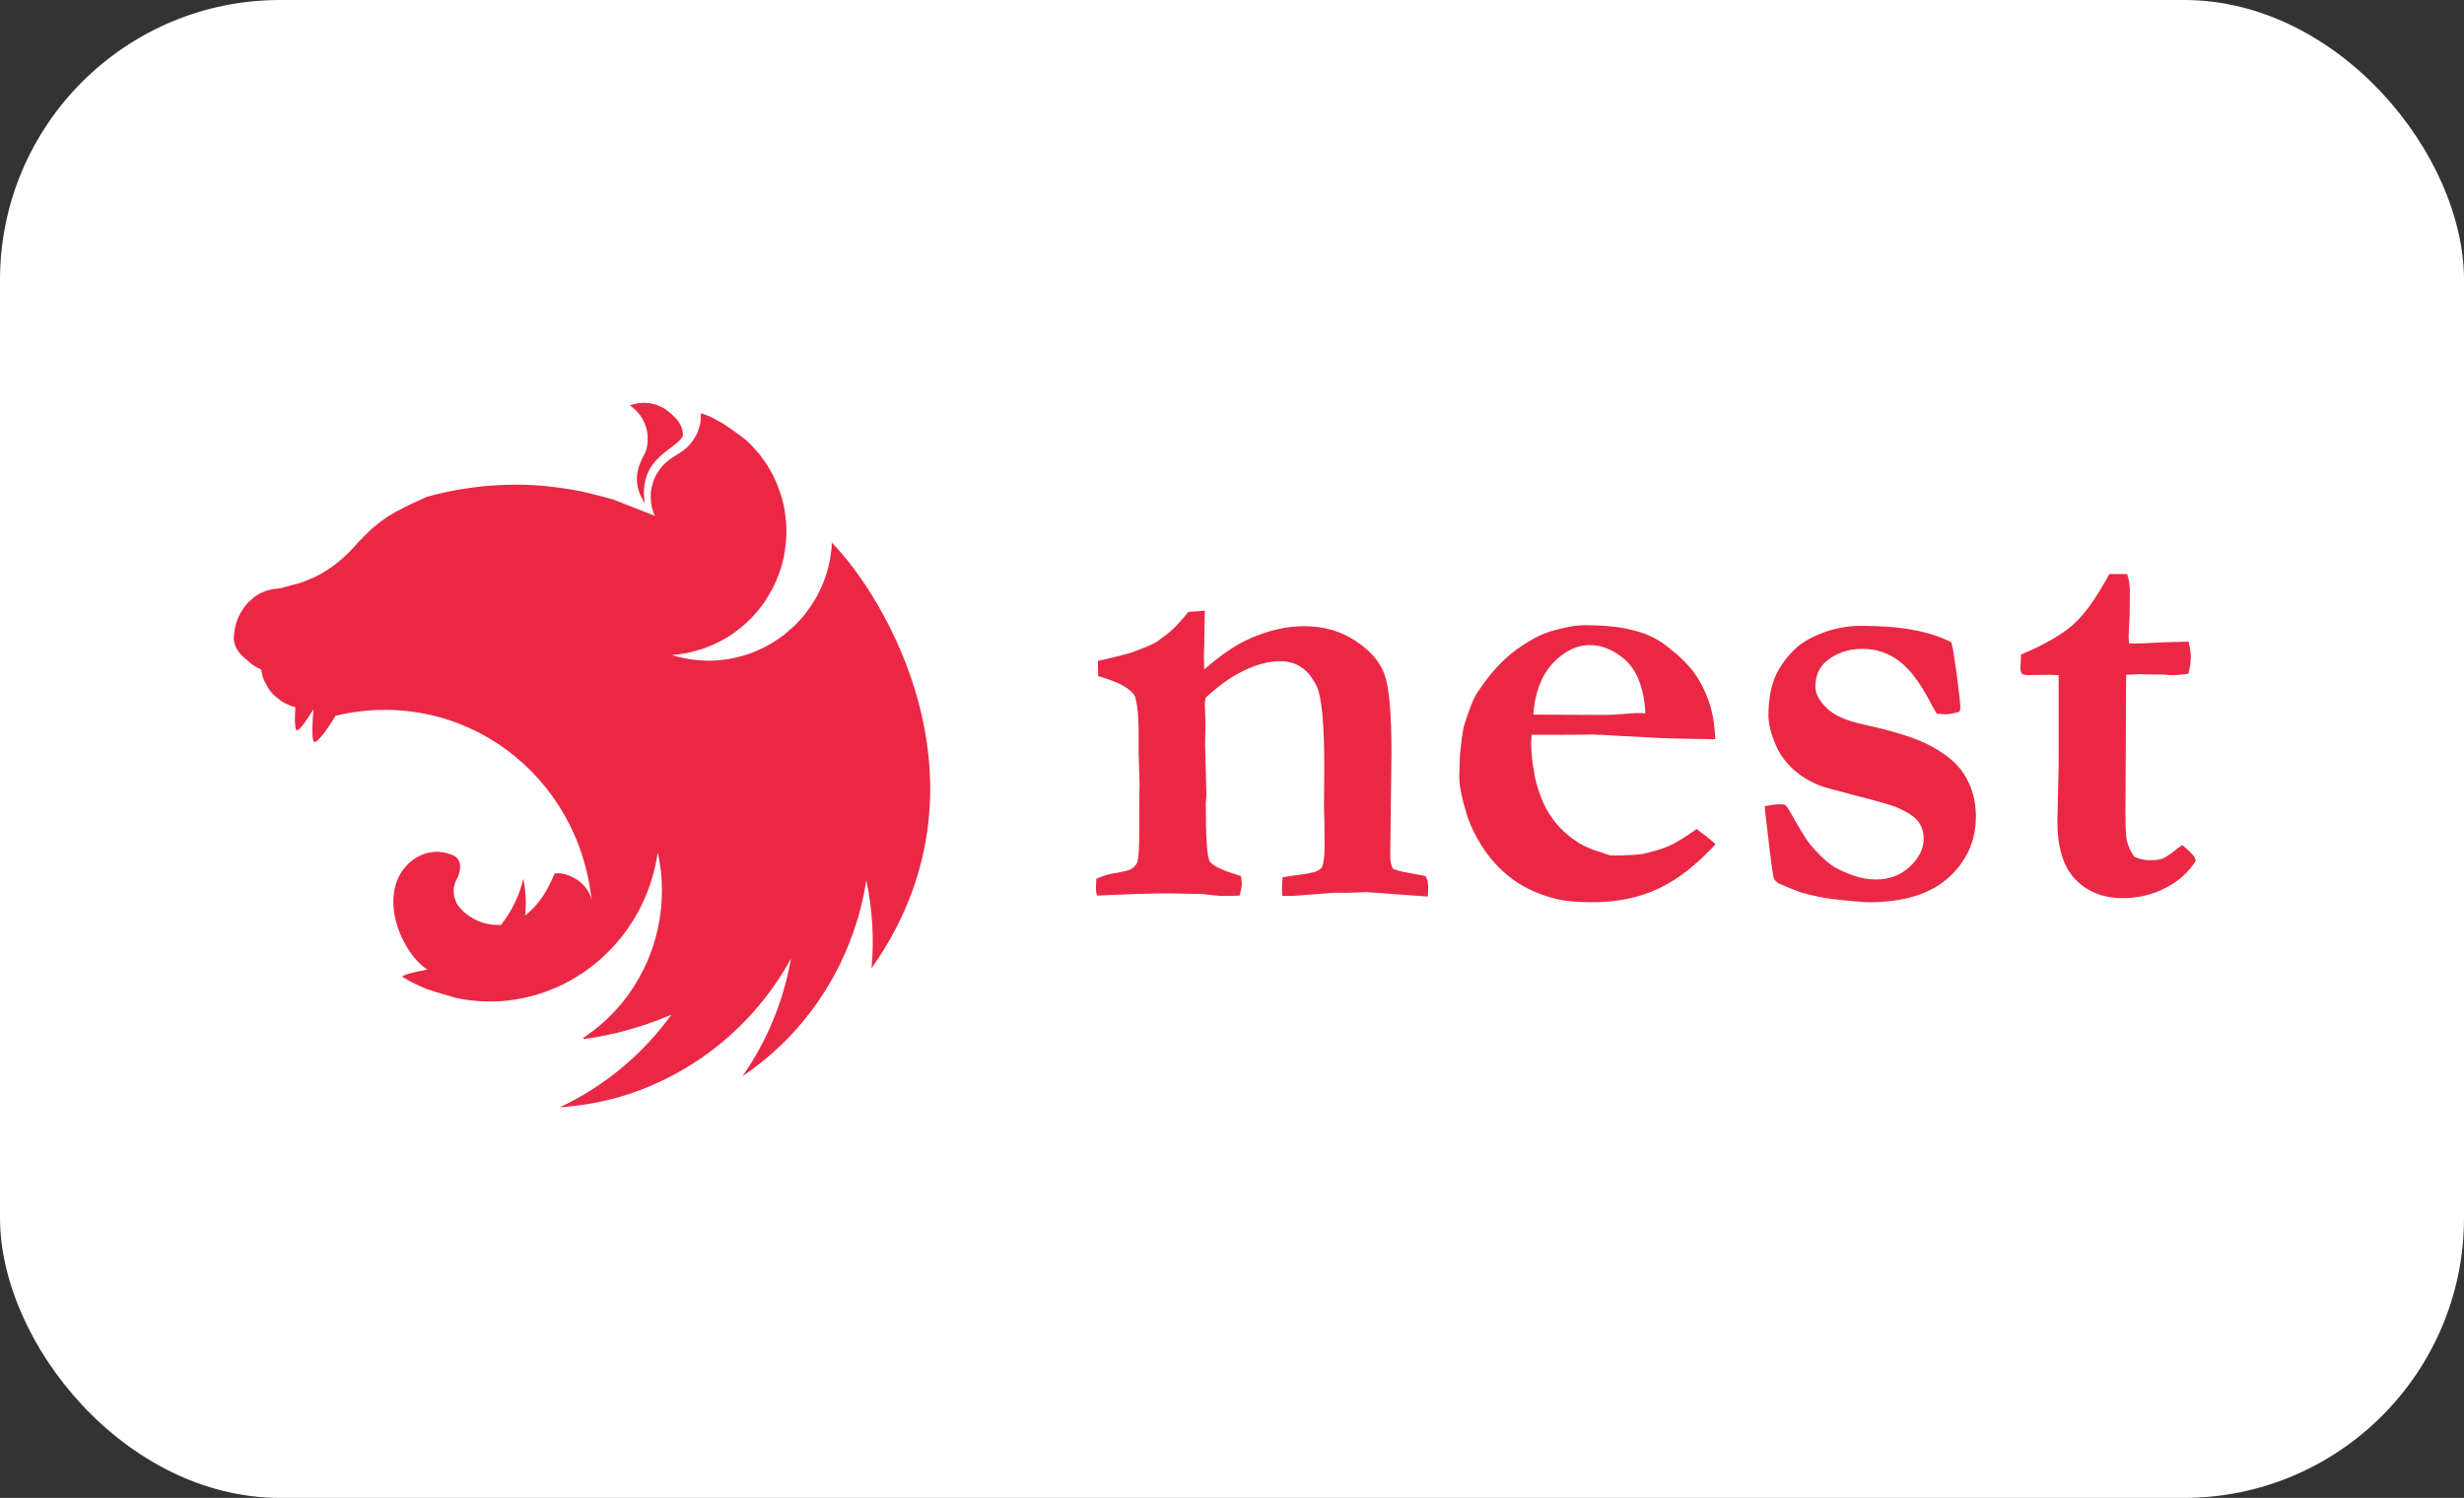 <svg width="176" height="107" viewBox="0 0 176 107" fill="none" xmlns="http://www.w3.org/2000/svg">
<rect x="0" y="0" width="176" height="107" fill="#333333" stroke="none"/>
<rect width="176" height="107" rx="20" fill="white"/>
<path fill-rule="evenodd" clip-rule="evenodd" d="M45.989 28.775C45.63 28.775 45.296 28.853 44.987 28.958C45.643 29.401 46.002 29.988 46.182 30.654C46.195 30.745 46.221 30.811 46.234 30.902C46.246 30.98 46.259 31.058 46.259 31.137C46.311 32.285 45.964 32.428 45.72 33.107C45.347 33.981 45.45 34.92 45.9 35.677C45.938 35.769 45.989 35.873 46.054 35.964C45.566 32.663 48.276 32.167 48.777 31.137C48.816 30.236 48.084 29.636 47.505 29.219C46.953 28.88 46.452 28.775 45.989 28.775ZM50.075 29.519C50.023 29.819 50.062 29.741 50.049 29.897C50.036 30.002 50.036 30.132 50.023 30.236C49.998 30.341 49.972 30.445 49.933 30.55C49.908 30.654 49.869 30.758 49.831 30.863C49.779 30.967 49.741 31.058 49.689 31.163C49.651 31.215 49.625 31.267 49.587 31.319C49.561 31.358 49.535 31.398 49.51 31.437C49.445 31.528 49.381 31.619 49.317 31.698C49.24 31.776 49.175 31.867 49.086 31.933V31.946C49.008 32.011 48.931 32.089 48.842 32.154C48.572 32.363 48.263 32.52 47.981 32.715C47.891 32.781 47.801 32.833 47.724 32.911C47.634 32.976 47.557 33.042 47.48 33.12C47.39 33.198 47.326 33.276 47.248 33.368C47.184 33.446 47.107 33.537 47.056 33.629C46.992 33.72 46.927 33.811 46.876 33.903C46.825 34.007 46.786 34.098 46.735 34.203C46.696 34.307 46.658 34.398 46.632 34.503C46.593 34.62 46.568 34.725 46.542 34.829C46.529 34.881 46.529 34.947 46.516 34.999C46.503 35.051 46.503 35.103 46.491 35.155C46.491 35.26 46.478 35.377 46.478 35.481C46.478 35.56 46.478 35.638 46.491 35.716C46.491 35.821 46.504 35.925 46.529 36.042C46.542 36.147 46.568 36.251 46.593 36.356C46.632 36.46 46.658 36.564 46.696 36.669C46.722 36.734 46.76 36.799 46.786 36.851L43.831 35.69C43.33 35.547 42.842 35.416 42.341 35.299C42.071 35.234 41.802 35.168 41.532 35.103C40.761 34.947 39.977 34.829 39.194 34.751C39.168 34.751 39.155 34.738 39.13 34.738C38.359 34.66 37.601 34.62 36.83 34.62C36.265 34.62 35.7 34.646 35.147 34.686C34.364 34.738 33.58 34.842 32.796 34.973C32.603 34.999 32.411 35.038 32.218 35.077C31.82 35.155 31.434 35.247 31.062 35.338C30.869 35.39 30.677 35.442 30.484 35.495C30.291 35.573 30.111 35.664 29.931 35.742C29.79 35.808 29.649 35.873 29.508 35.938C29.482 35.951 29.456 35.951 29.443 35.964C29.315 36.029 29.199 36.082 29.084 36.147C29.045 36.16 29.019 36.173 28.994 36.186C28.852 36.251 28.711 36.33 28.595 36.395C28.506 36.434 28.416 36.486 28.338 36.525C28.3 36.551 28.248 36.577 28.223 36.59C28.107 36.656 27.992 36.721 27.889 36.786C27.773 36.851 27.67 36.917 27.581 36.982C27.491 37.047 27.401 37.099 27.324 37.164C27.311 37.178 27.298 37.178 27.285 37.191C27.208 37.243 27.118 37.308 27.041 37.373C27.041 37.373 27.028 37.386 27.015 37.399C26.951 37.452 26.887 37.504 26.823 37.556C26.797 37.569 26.771 37.595 26.745 37.608C26.681 37.66 26.617 37.725 26.553 37.778C26.54 37.804 26.514 37.817 26.501 37.83C26.424 37.908 26.347 37.973 26.27 38.052C26.257 38.052 26.257 38.065 26.244 38.078C26.167 38.143 26.09 38.221 26.013 38.3C26 38.313 26 38.326 25.988 38.326C25.923 38.391 25.859 38.456 25.795 38.534C25.769 38.56 25.731 38.587 25.705 38.613C25.641 38.691 25.564 38.769 25.487 38.848C25.474 38.874 25.448 38.887 25.435 38.913C25.332 39.017 25.242 39.122 25.14 39.226C25.127 39.239 25.114 39.252 25.101 39.265C24.896 39.487 24.677 39.709 24.446 39.904C24.215 40.113 23.971 40.309 23.727 40.478C23.47 40.661 23.226 40.818 22.956 40.974C22.699 41.118 22.429 41.248 22.146 41.366C21.877 41.483 21.594 41.587 21.311 41.679C20.772 41.796 20.22 42.018 19.744 42.057C19.641 42.057 19.526 42.083 19.423 42.096C19.307 42.122 19.205 42.148 19.102 42.175C18.999 42.214 18.896 42.253 18.794 42.292C18.691 42.331 18.588 42.383 18.485 42.436C18.395 42.501 18.293 42.553 18.203 42.618C18.113 42.684 18.023 42.762 17.946 42.84C17.856 42.905 17.766 42.997 17.689 43.075C17.612 43.166 17.535 43.245 17.47 43.336C17.406 43.44 17.329 43.532 17.278 43.636C17.213 43.727 17.149 43.832 17.098 43.936C17.046 44.053 16.995 44.158 16.956 44.275C16.918 44.38 16.879 44.497 16.841 44.614C16.815 44.719 16.789 44.823 16.777 44.928C16.777 44.941 16.764 44.954 16.764 44.967C16.738 45.084 16.738 45.241 16.725 45.319C16.712 45.41 16.7 45.489 16.7 45.58C16.7 45.632 16.7 45.697 16.712 45.75C16.725 45.841 16.738 45.919 16.764 45.998C16.79 46.076 16.815 46.154 16.854 46.232V46.245C16.892 46.324 16.944 46.402 16.995 46.48C17.046 46.559 17.098 46.637 17.162 46.715C17.226 46.78 17.303 46.859 17.38 46.924C17.457 47.002 17.535 47.067 17.625 47.133C17.933 47.407 18.01 47.498 18.408 47.707C18.472 47.746 18.537 47.772 18.614 47.811C18.627 47.811 18.639 47.824 18.652 47.824C18.652 47.85 18.652 47.863 18.665 47.889C18.678 47.994 18.704 48.098 18.729 48.203C18.755 48.32 18.794 48.424 18.832 48.516C18.871 48.594 18.896 48.672 18.935 48.751C18.948 48.777 18.961 48.803 18.973 48.816C19.025 48.92 19.076 49.011 19.128 49.103C19.192 49.194 19.256 49.285 19.32 49.377C19.384 49.455 19.462 49.546 19.539 49.625C19.616 49.703 19.693 49.768 19.783 49.846C19.783 49.846 19.796 49.859 19.808 49.859C19.886 49.925 19.963 49.99 20.04 50.042C20.13 50.107 20.22 50.16 20.322 50.212C20.412 50.264 20.515 50.316 20.618 50.355C20.695 50.395 20.785 50.421 20.875 50.447C20.888 50.46 20.9 50.46 20.926 50.473C20.977 50.486 21.042 50.499 21.093 50.512C21.055 51.216 21.042 51.882 21.145 52.117C21.26 52.378 21.825 51.582 22.391 50.668C22.314 51.569 22.262 52.626 22.391 52.939C22.532 53.265 23.303 52.247 23.971 51.125C33.079 48.985 41.391 55.379 42.264 64.407C42.097 62.998 40.389 62.215 39.605 62.411C39.22 63.377 38.564 64.616 37.511 65.386C37.601 64.525 37.562 63.637 37.383 62.776C37.1 63.977 36.547 65.099 35.79 66.064C34.569 66.156 33.349 65.555 32.706 64.655C32.655 64.616 32.642 64.538 32.604 64.486C32.565 64.394 32.526 64.303 32.501 64.212C32.462 64.12 32.437 64.029 32.424 63.938C32.411 63.846 32.411 63.755 32.411 63.651C32.411 63.585 32.411 63.52 32.411 63.455C32.424 63.363 32.449 63.272 32.475 63.181C32.501 63.089 32.526 62.998 32.565 62.907C32.617 62.815 32.655 62.724 32.719 62.633C32.938 62.007 32.938 61.498 32.539 61.198C32.462 61.145 32.385 61.106 32.295 61.067C32.244 61.054 32.18 61.028 32.128 61.015C32.09 61.002 32.064 60.989 32.026 60.976C31.936 60.95 31.846 60.923 31.756 60.91C31.666 60.884 31.576 60.871 31.486 60.871C31.396 60.858 31.293 60.845 31.203 60.845C31.139 60.845 31.075 60.858 31.011 60.858C30.908 60.858 30.818 60.871 30.728 60.898C30.638 60.911 30.548 60.924 30.458 60.95C30.368 60.976 30.278 61.002 30.188 61.041C30.099 61.08 30.021 61.119 29.931 61.158C29.854 61.198 29.777 61.25 29.687 61.289C26.694 63.272 28.48 67.917 30.522 69.261C29.752 69.404 28.968 69.574 28.75 69.744C28.737 69.757 28.724 69.77 28.724 69.77C29.276 70.109 29.855 70.396 30.458 70.644C31.28 70.918 32.154 71.166 32.539 71.27V71.283C33.606 71.505 34.685 71.583 35.777 71.518C41.468 71.114 46.131 66.717 46.979 60.924C47.005 61.041 47.03 61.145 47.056 61.263C47.094 61.498 47.146 61.746 47.172 61.993V62.007C47.197 62.124 47.21 62.241 47.223 62.346V62.398C47.236 62.515 47.249 62.633 47.249 62.737C47.261 62.881 47.274 63.024 47.274 63.168V63.377C47.274 63.442 47.287 63.52 47.287 63.585C47.287 63.664 47.274 63.742 47.274 63.82V64.003C47.274 64.094 47.261 64.172 47.261 64.264C47.261 64.316 47.261 64.368 47.249 64.433C47.249 64.525 47.236 64.616 47.236 64.72C47.223 64.76 47.223 64.799 47.223 64.838C47.21 64.942 47.197 65.034 47.184 65.138C47.184 65.177 47.184 65.216 47.171 65.255C47.159 65.386 47.133 65.503 47.12 65.634V65.647V65.66C47.094 65.777 47.069 65.908 47.043 66.025V66.064C47.017 66.182 46.992 66.299 46.966 66.417C46.966 66.43 46.953 66.456 46.953 66.469C46.927 66.586 46.902 66.704 46.863 66.821V66.86C46.825 66.991 46.786 67.108 46.76 67.226C46.748 67.239 46.748 67.252 46.748 67.252C46.709 67.382 46.67 67.513 46.632 67.643C46.58 67.773 46.542 67.891 46.49 68.021C46.439 68.152 46.401 68.282 46.349 68.4C46.298 68.53 46.246 68.648 46.195 68.778H46.182C46.131 68.896 46.079 69.026 46.015 69.144C46.002 69.183 45.989 69.209 45.977 69.235C45.964 69.248 45.964 69.261 45.951 69.274C45.116 70.983 43.883 72.484 42.341 73.658C42.238 73.723 42.136 73.801 42.033 73.88C42.007 73.906 41.968 73.919 41.943 73.945C41.853 74.01 41.763 74.075 41.66 74.141L41.699 74.219H41.712C41.892 74.193 42.071 74.167 42.251 74.141H42.264C42.598 74.088 42.932 74.023 43.266 73.958C43.356 73.945 43.459 73.919 43.549 73.893C43.613 73.88 43.664 73.867 43.729 73.853C43.819 73.841 43.908 73.814 43.998 73.801C44.075 73.775 44.153 73.762 44.23 73.736C45.514 73.423 46.76 72.992 47.955 72.484C45.913 75.315 43.176 77.598 39.977 79.099C41.455 78.994 42.932 78.746 44.358 78.329C49.535 76.776 53.89 73.24 56.498 68.478C55.971 71.492 54.789 74.362 53.042 76.868C54.288 76.032 55.432 75.067 56.472 73.971C59.35 70.918 61.238 67.043 61.881 62.881C62.318 64.942 62.446 67.069 62.253 69.17C71.528 56.031 63.024 42.41 59.466 38.822C59.453 38.796 59.44 38.782 59.44 38.756C59.427 38.77 59.427 38.77 59.427 38.782C59.427 38.769 59.427 38.769 59.414 38.756C59.414 38.913 59.401 39.069 59.389 39.226C59.35 39.526 59.311 39.813 59.26 40.1C59.196 40.387 59.119 40.674 59.042 40.961C58.952 41.235 58.849 41.522 58.733 41.796C58.618 42.057 58.489 42.331 58.348 42.592C58.207 42.84 58.052 43.101 57.885 43.336C57.718 43.584 57.539 43.819 57.359 44.041C57.166 44.275 56.961 44.484 56.755 44.693C56.627 44.81 56.511 44.915 56.382 45.019C56.28 45.11 56.19 45.189 56.087 45.28C55.856 45.463 55.624 45.632 55.367 45.789C55.123 45.945 54.867 46.102 54.61 46.233C54.34 46.363 54.07 46.48 53.8 46.598C53.531 46.702 53.248 46.794 52.965 46.872C52.683 46.95 52.387 47.015 52.105 47.068C51.809 47.12 51.514 47.146 51.231 47.172C51.025 47.185 50.82 47.198 50.614 47.198C50.319 47.198 50.023 47.172 49.741 47.146C49.445 47.12 49.15 47.081 48.867 47.015C48.572 46.963 48.289 46.885 48.006 46.794H47.994C48.276 46.767 48.559 46.741 48.842 46.689C49.137 46.637 49.419 46.572 49.702 46.493C49.985 46.415 50.267 46.324 50.537 46.219C50.82 46.115 51.09 45.984 51.346 45.854C51.616 45.724 51.86 45.58 52.117 45.423C52.361 45.254 52.605 45.084 52.837 44.902C53.068 44.719 53.286 44.523 53.492 44.315C53.71 44.119 53.903 43.897 54.096 43.675C54.288 43.44 54.468 43.206 54.635 42.971C54.661 42.931 54.687 42.879 54.712 42.84C54.841 42.631 54.969 42.423 55.085 42.214C55.226 41.953 55.355 41.692 55.47 41.418C55.586 41.144 55.689 40.87 55.779 40.583C55.868 40.309 55.933 40.022 55.997 39.735C56.048 39.435 56.1 39.148 56.125 38.861C56.151 38.561 56.177 38.261 56.177 37.974C56.177 37.765 56.164 37.556 56.151 37.347C56.126 37.047 56.087 36.76 56.048 36.473C55.997 36.173 55.933 35.886 55.856 35.599C55.766 35.325 55.676 35.038 55.573 34.764C55.47 34.49 55.342 34.216 55.213 33.955C55.072 33.694 54.931 33.433 54.777 33.185C54.61 32.937 54.443 32.702 54.263 32.468C54.07 32.246 53.877 32.024 53.672 31.802C53.569 31.698 53.453 31.58 53.338 31.476C52.76 31.019 52.156 30.589 51.552 30.197C51.462 30.145 51.385 30.106 51.295 30.067C50.871 29.793 50.473 29.649 50.075 29.519L50.075 29.519Z" fill="#EA2845"/>
<path d="M78.306 62.78C78.684 62.599 79.04 62.487 79.373 62.419C80.195 62.284 80.662 62.171 80.795 62.081C81.017 61.945 81.172 61.765 81.239 61.584C81.328 61.268 81.373 60.614 81.373 59.576V57.613L81.395 56.011L81.328 53.619V52.197C81.328 51.25 81.261 50.46 81.106 49.873C81.061 49.648 80.862 49.422 80.55 49.196C80.128 48.88 79.44 48.587 78.44 48.294L78.418 47.211C78.595 47.166 78.773 47.12 78.929 47.098C79.084 47.075 79.684 46.917 80.728 46.647C81.55 46.353 82.083 46.128 82.306 46.015C82.394 45.97 82.505 45.902 82.683 45.812C82.861 45.654 83.061 45.519 83.283 45.361C83.728 45.045 84.261 44.48 84.883 43.713L86.06 43.623L86.016 46.173C85.994 46.421 85.994 46.624 85.994 46.782C85.994 46.917 85.994 47.256 86.016 47.82C87.26 46.737 88.371 45.992 89.393 45.564C90.704 44.999 91.97 44.729 93.147 44.729C94.547 44.729 95.791 45.09 96.835 45.789C97.902 46.489 98.591 47.301 98.902 48.204C99.235 49.129 99.391 51.002 99.391 53.777L99.302 61.178C99.302 61.516 99.368 61.81 99.479 62.035C99.635 62.148 100.057 62.261 100.723 62.374L101.812 62.577C101.945 62.78 102.012 63.006 102.012 63.299C102.012 63.48 102.012 63.728 101.99 64.044L97.613 63.728L96.325 63.773H95.302L92.348 63.998H91.592C91.57 63.795 91.57 63.66 91.57 63.547C91.57 63.276 91.592 62.983 91.614 62.667C91.814 62.622 92.348 62.554 93.17 62.441C93.392 62.419 93.636 62.351 93.925 62.284C94.214 62.171 94.391 62.035 94.436 61.922C94.547 61.652 94.614 61.178 94.614 60.456C94.614 59.17 94.591 58.199 94.569 57.523L94.592 54.905C94.592 51.701 94.414 49.715 94.014 48.948C93.436 47.797 92.592 47.233 91.459 47.233C90.637 47.233 89.77 47.459 88.882 47.888C87.971 48.316 87.06 48.971 86.105 49.851L86.06 50.234L86.105 51.656L86.082 53.168L86.171 56.8L86.127 57.365C86.127 59.824 86.216 61.223 86.416 61.539C86.616 61.855 87.349 62.193 88.637 62.577C88.682 62.825 88.704 63.028 88.704 63.141C88.704 63.322 88.637 63.592 88.549 63.976C88.082 63.998 87.682 63.998 87.371 63.998C87.06 63.998 86.571 63.953 85.905 63.863L83.528 63.818C82.328 63.818 80.617 63.863 78.373 63.976C78.306 63.818 78.284 63.66 78.284 63.502C78.284 63.389 78.284 63.141 78.306 62.78L78.306 62.78Z" fill="#EA2845"/>
<path d="M104.545 51.927C104.945 50.641 105.278 49.783 105.589 49.377C106.411 48.136 107.3 47.166 108.233 46.466C109.188 45.767 110.032 45.316 110.788 45.09C111.788 44.797 112.565 44.661 113.187 44.661C114.587 44.661 115.72 44.774 116.564 45C117.431 45.203 118.164 45.519 118.741 45.925C119.564 46.511 120.23 47.121 120.741 47.707C121.252 48.316 121.652 49.039 121.963 49.851C122.296 50.663 122.474 51.656 122.518 52.807L120.03 52.762C119.341 52.762 117.853 52.694 115.52 52.559C114.654 52.514 114.076 52.468 113.743 52.468C113.632 52.468 112.832 52.491 111.343 52.491H109.41C109.388 52.717 109.366 52.897 109.366 53.032C109.366 53.845 109.477 54.68 109.655 55.582C109.855 56.462 110.144 57.229 110.521 57.906C110.921 58.583 111.388 59.147 111.965 59.621C112.543 60.118 113.143 60.456 113.743 60.682L115.031 61.11C116.187 61.11 116.942 61.065 117.342 60.998C118.053 60.84 118.675 60.659 119.208 60.434C119.764 60.185 120.408 59.779 121.185 59.215C121.719 59.621 122.163 59.96 122.541 60.298C121.23 61.742 119.852 62.825 118.453 63.48C117.053 64.134 115.476 64.45 113.743 64.45C112.565 64.45 111.61 64.36 110.854 64.134C109.877 63.863 108.966 63.457 108.166 62.893C107.366 62.329 106.678 61.629 106.1 60.817C105.522 59.982 105.078 59.125 104.789 58.245C104.434 57.094 104.234 56.169 104.234 55.492C104.234 54.161 104.345 52.987 104.545 51.927L104.545 51.927ZM117.52 50.956C117.497 50.099 117.342 49.309 117.031 48.52C116.72 47.752 116.231 47.166 115.564 46.737C114.92 46.308 114.254 46.083 113.587 46.083C112.587 46.083 111.699 46.534 110.877 47.414C110.077 48.316 109.633 49.512 109.521 51.047L114.609 51.069C114.942 51.069 115.409 51.047 115.987 51.002C116.431 50.957 116.742 50.934 116.92 50.934C117.053 50.934 117.253 50.934 117.52 50.957V50.956Z" fill="#EA2845"/>
<path d="M126.051 57.59C126.495 57.5 126.828 57.455 127.028 57.455C127.139 57.455 127.295 57.455 127.495 57.478L127.695 57.703C128.517 59.147 129.028 60.005 129.295 60.321C129.806 60.93 130.317 61.426 130.828 61.81C131.161 62.036 131.694 62.306 132.427 62.554C132.916 62.735 133.449 62.825 134.005 62.825C134.938 62.825 135.737 62.532 136.404 61.923C137.07 61.291 137.404 60.637 137.404 59.914C137.404 59.441 137.27 59.035 137.026 58.696C136.782 58.358 136.271 58.019 135.515 57.681C135.138 57.523 134.204 57.252 132.694 56.868C131.205 56.485 130.317 56.237 130.005 56.124C129.295 55.853 128.672 55.469 128.139 54.995C127.584 54.499 127.184 53.958 126.895 53.348C126.517 52.491 126.317 51.746 126.317 51.137C126.317 49.986 126.495 49.061 126.806 48.317C127.139 47.594 127.606 46.94 128.206 46.376C128.628 45.947 129.272 45.564 130.139 45.225C131.005 44.887 131.961 44.706 132.938 44.706C134.36 44.706 135.604 44.797 136.671 45C137.737 45.203 138.648 45.496 139.381 45.88C139.492 46.218 139.603 47.03 139.781 48.271C139.936 49.535 140.025 50.28 140.025 50.505C140.025 50.618 140.003 50.731 139.959 50.844C139.559 50.957 139.248 51.024 138.981 51.024C138.848 51.024 138.626 51.002 138.337 50.979C138.204 50.776 138.026 50.438 137.804 50.032C137.093 48.678 136.36 47.73 135.604 47.188C134.849 46.624 134.005 46.353 133.005 46.353C131.983 46.353 131.116 46.669 130.428 47.256C129.917 47.707 129.672 48.294 129.672 49.061C129.672 49.558 129.939 50.054 130.472 50.573C130.983 51.092 131.894 51.498 133.183 51.769C135.138 52.198 136.582 52.649 137.493 53.078C138.826 53.709 139.781 54.477 140.314 55.334C140.847 56.191 141.136 57.184 141.136 58.312C141.136 60.072 140.47 61.539 139.159 62.712C137.87 63.863 135.982 64.45 133.471 64.45C133.16 64.45 132.294 64.382 130.916 64.224C130.294 64.157 129.561 63.999 128.717 63.773C128.495 63.705 127.962 63.502 127.073 63.119C126.917 63.028 126.806 62.916 126.717 62.803C126.673 62.667 126.562 62.036 126.429 60.907C126.206 59.057 126.073 57.952 126.051 57.59V57.59Z" fill="#EA2845"/>
<path d="M144.358 46.76C146.113 46.015 147.379 45.27 148.157 44.548C148.957 43.826 149.779 42.63 150.667 41.006H151.934C152.067 41.412 152.134 41.818 152.134 42.247C152.134 43.036 152.111 43.646 152.111 44.097L152.045 45.428C152.045 45.496 152.045 45.676 152.067 45.947L152.578 45.97C152.645 45.97 153.356 45.947 154.666 45.88C154.777 45.88 155.333 45.857 156.333 45.834C156.421 46.24 156.488 46.602 156.488 46.917C156.488 47.279 156.421 47.685 156.31 48.136C155.822 48.204 155.466 48.226 155.2 48.226C155.088 48.226 154.844 48.226 154.489 48.181H153.333L152.933 48.158L151.867 48.204L151.823 56.868C151.8 58.538 151.823 59.599 151.911 60.005C152 60.433 152.178 60.817 152.445 61.201C152.778 61.358 153.156 61.449 153.578 61.449C153.978 61.449 154.266 61.404 154.466 61.336C154.666 61.246 155 61.043 155.444 60.682C155.533 60.591 155.688 60.501 155.866 60.366C156.222 60.636 156.533 60.93 156.755 61.223L156.844 61.494C156.31 62.329 155.577 62.983 154.622 63.457C153.689 63.931 152.689 64.156 151.623 64.156C150.223 64.156 149.112 63.705 148.246 62.825C147.379 61.923 146.957 60.546 146.957 58.673L147.046 54.702V48.226L146.357 48.204L144.735 48.226L144.447 48.158C144.358 48.023 144.313 47.91 144.313 47.775C144.313 47.685 144.336 47.346 144.358 46.76L144.358 46.76Z" fill="#EA2845"/>
</svg>
